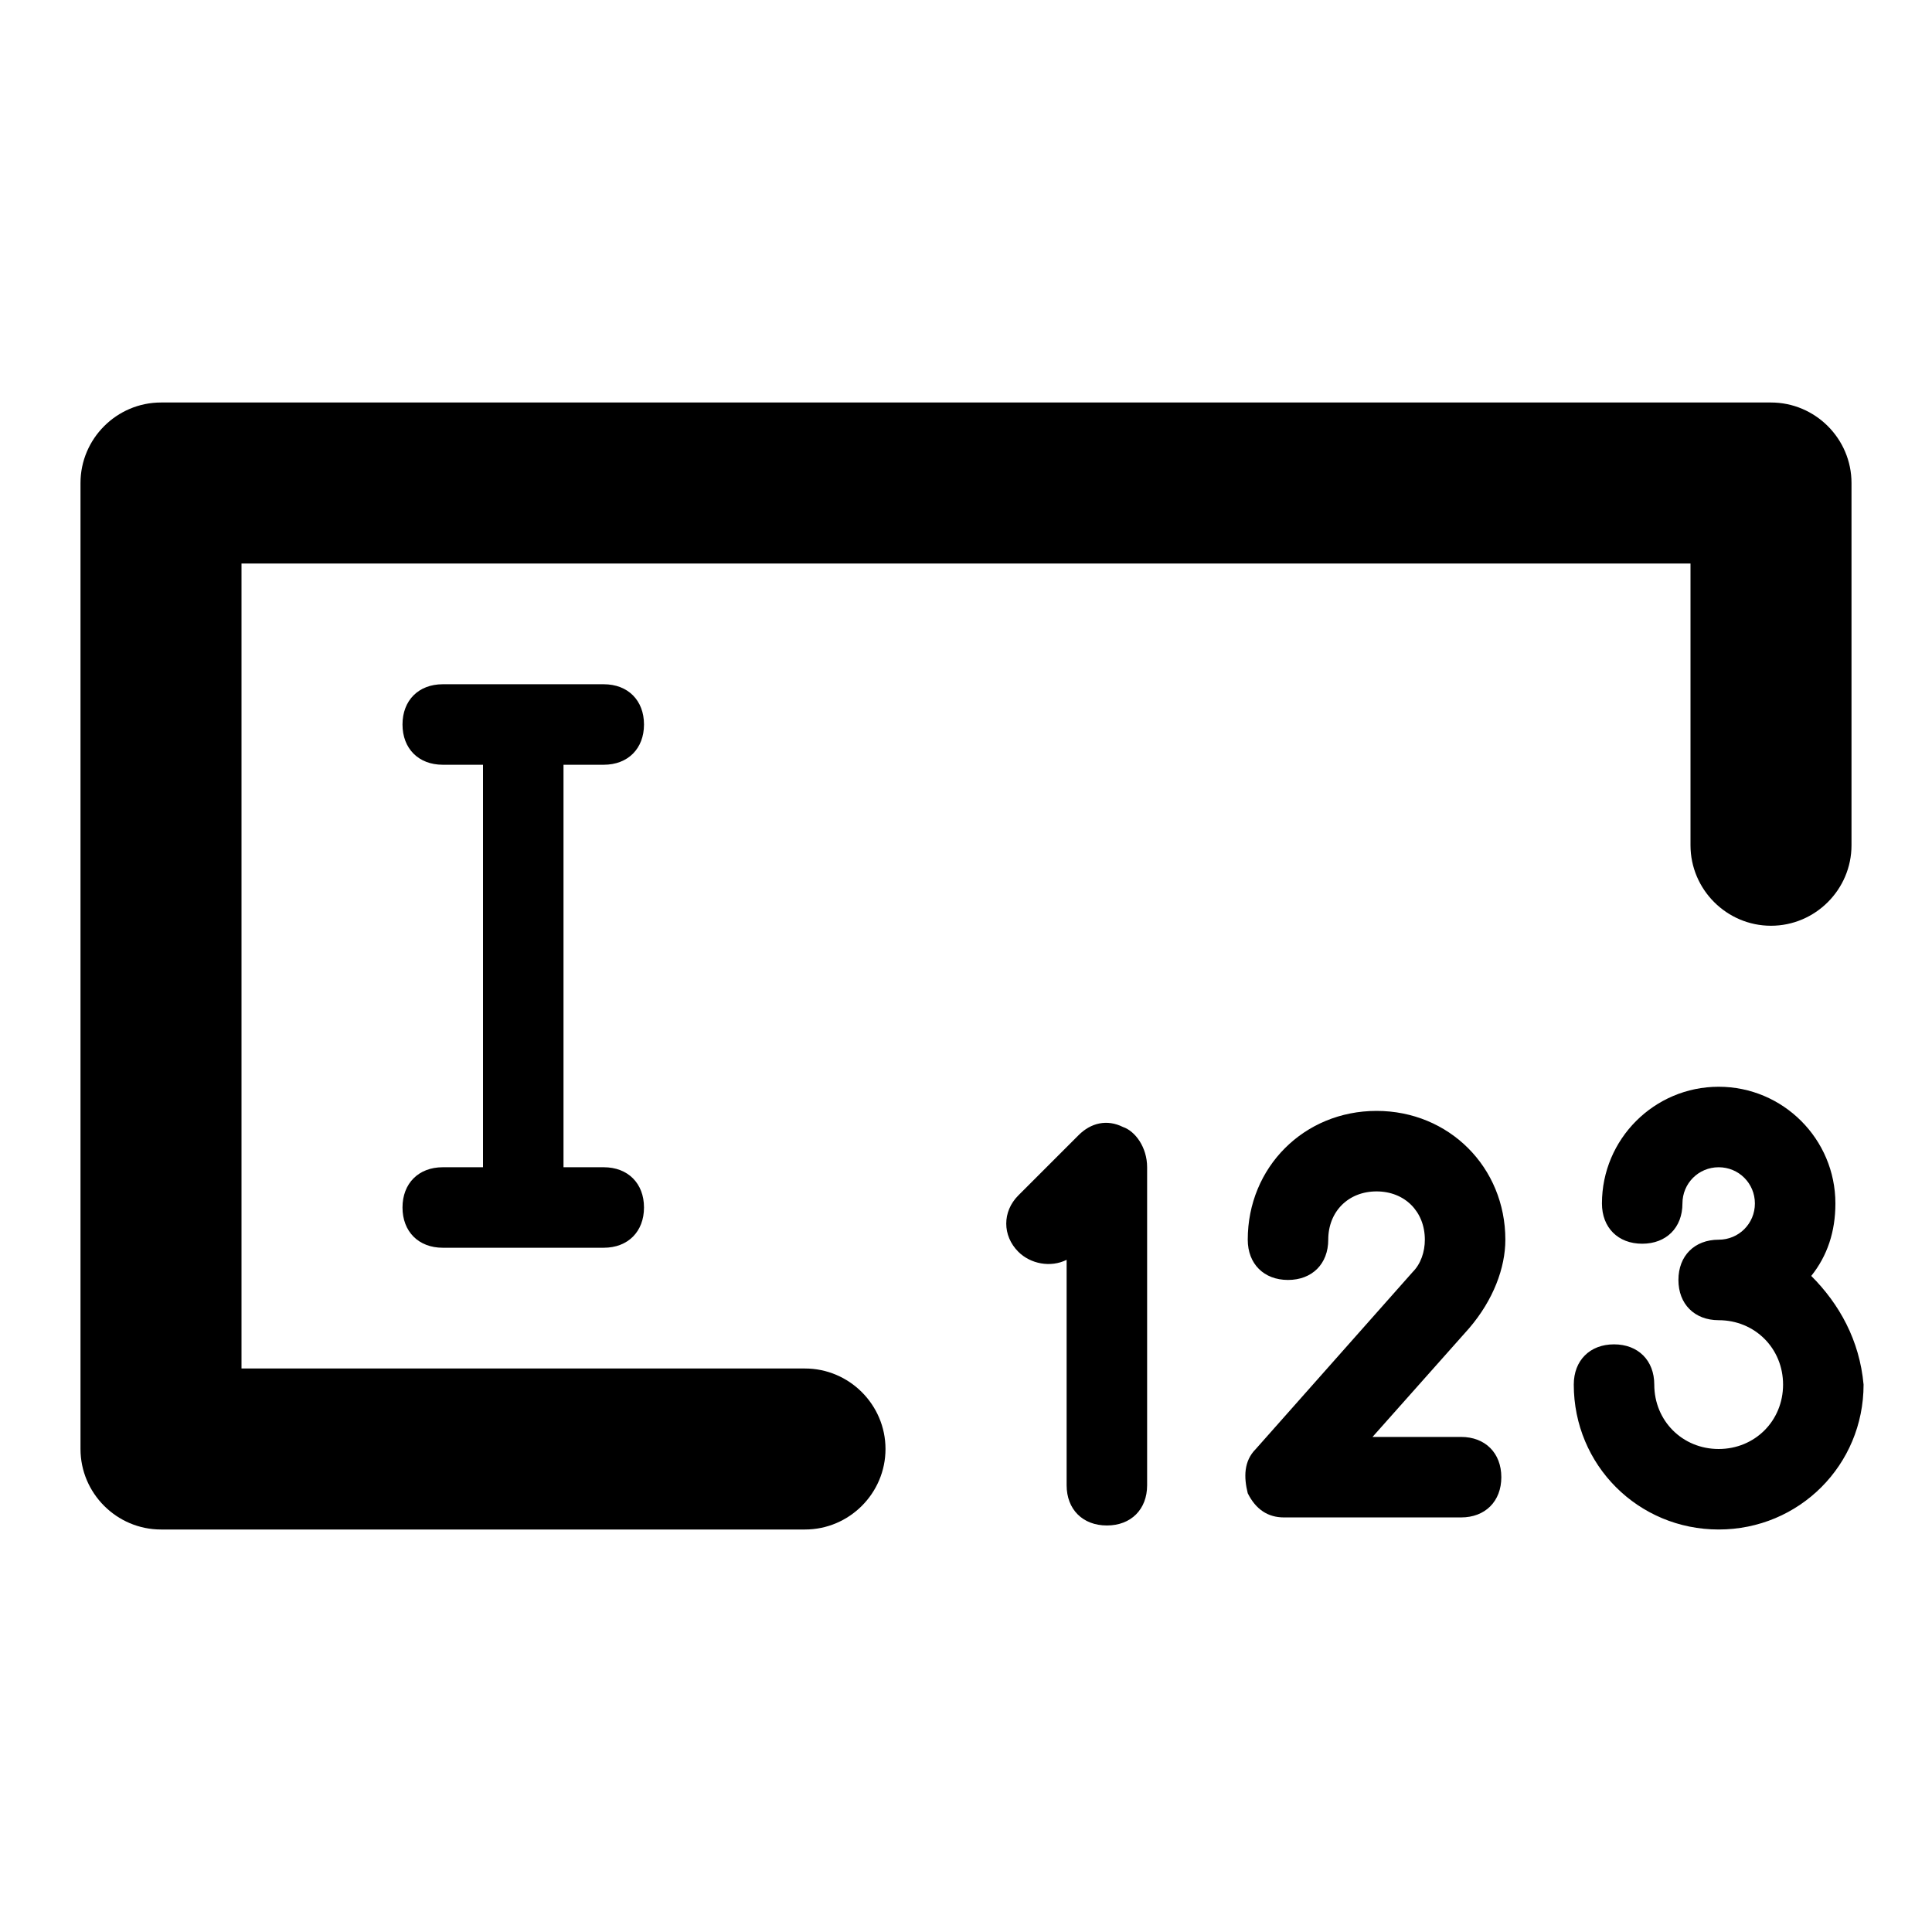 <?xml version="1.0" standalone="no"?><!DOCTYPE svg PUBLIC "-//W3C//DTD SVG 1.1//EN"
  "http://www.w3.org/Graphics/SVG/1.1/DTD/svg11.dtd">
<svg t="1671676242383" class="icon" viewBox="0 0 1024 1024" version="1.1" xmlns="http://www.w3.org/2000/svg" p-id="4135"
     xmlns:xlink="http://www.w3.org/1999/xlink" width="200" height="200">
  <path
    d="M595.2 597.333c-8.533-4.267-17.067-2.133-23.467 4.267l-32 32c-8.533 8.533-8.533 21.333 0 29.867 6.4 6.4 17.067 8.533 25.6 4.267v119.467c0 12.8 8.533 21.333 21.333 21.333s21.333-8.533 21.333-21.333V618.667c0-10.667-6.4-19.2-12.8-21.333zM797.867 657.067c0-38.4-29.867-68.267-68.267-68.267S661.333 618.667 661.333 657.067c0 12.8 8.533 21.333 21.333 21.333s21.333-8.533 21.333-21.333c0-14.933 10.667-25.6 25.6-25.6s25.6 10.667 25.6 25.6c0 6.4-2.133 12.8-6.4 17.067L665.6 768c-6.4 6.4-6.4 14.933-4.267 23.467 4.267 8.533 10.667 12.8 19.2 12.8h93.867c12.8 0 21.333-8.533 21.333-21.333s-8.533-21.333-21.333-21.333h-46.933l51.2-57.6c12.8-14.933 19.2-32 19.2-46.933zM960 676.267c8.533-10.667 12.8-23.467 12.8-38.4 0-34.133-27.733-61.867-61.867-61.867s-61.867 27.733-61.867 61.867c0 12.8 8.533 21.333 21.333 21.333s21.333-8.533 21.333-21.333c0-10.667 8.533-19.2 19.2-19.2s19.2 8.533 19.2 19.2-8.533 19.2-19.2 19.2c-12.8 0-21.333 8.533-21.333 21.333s8.533 21.333 21.333 21.333c19.2 0 34.133 14.933 34.133 34.133 0 19.2-14.933 34.133-34.133 34.133s-34.133-14.933-34.133-34.133c0-12.8-8.533-21.333-21.333-21.333s-21.333 8.533-21.333 21.333c0 42.667 34.133 76.8 76.8 76.8s76.8-34.133 76.8-76.8c-2.133-23.467-12.8-42.667-27.733-57.6z"
    p-id="4136"></path>
  <path
    d="M426.667 725.333H128V298.667h768v149.333c0 23.467 19.2 42.667 42.667 42.667s42.667-19.2 42.667-42.667v-192c0-23.467-19.2-42.667-42.667-42.667H85.333c-23.467 0-42.667 19.2-42.667 42.667v512c0 23.467 19.2 42.667 42.667 42.667h341.333c23.467 0 42.667-19.2 42.667-42.667s-19.2-42.667-42.667-42.667z"
    p-id="4137"></path>
  <path
    d="M320 405.333c12.8 0 21.333-8.533 21.333-21.333s-8.533-21.333-21.333-21.333h-85.333c-12.8 0-21.333 8.533-21.333 21.333s8.533 21.333 21.333 21.333h21.333v213.333h-21.333c-12.8 0-21.333 8.533-21.333 21.333s8.533 21.333 21.333 21.333h85.333c12.8 0 21.333-8.533 21.333-21.333s-8.533-21.333-21.333-21.333h-21.333V405.333h21.333z"
    p-id="4138"></path>
</svg>
